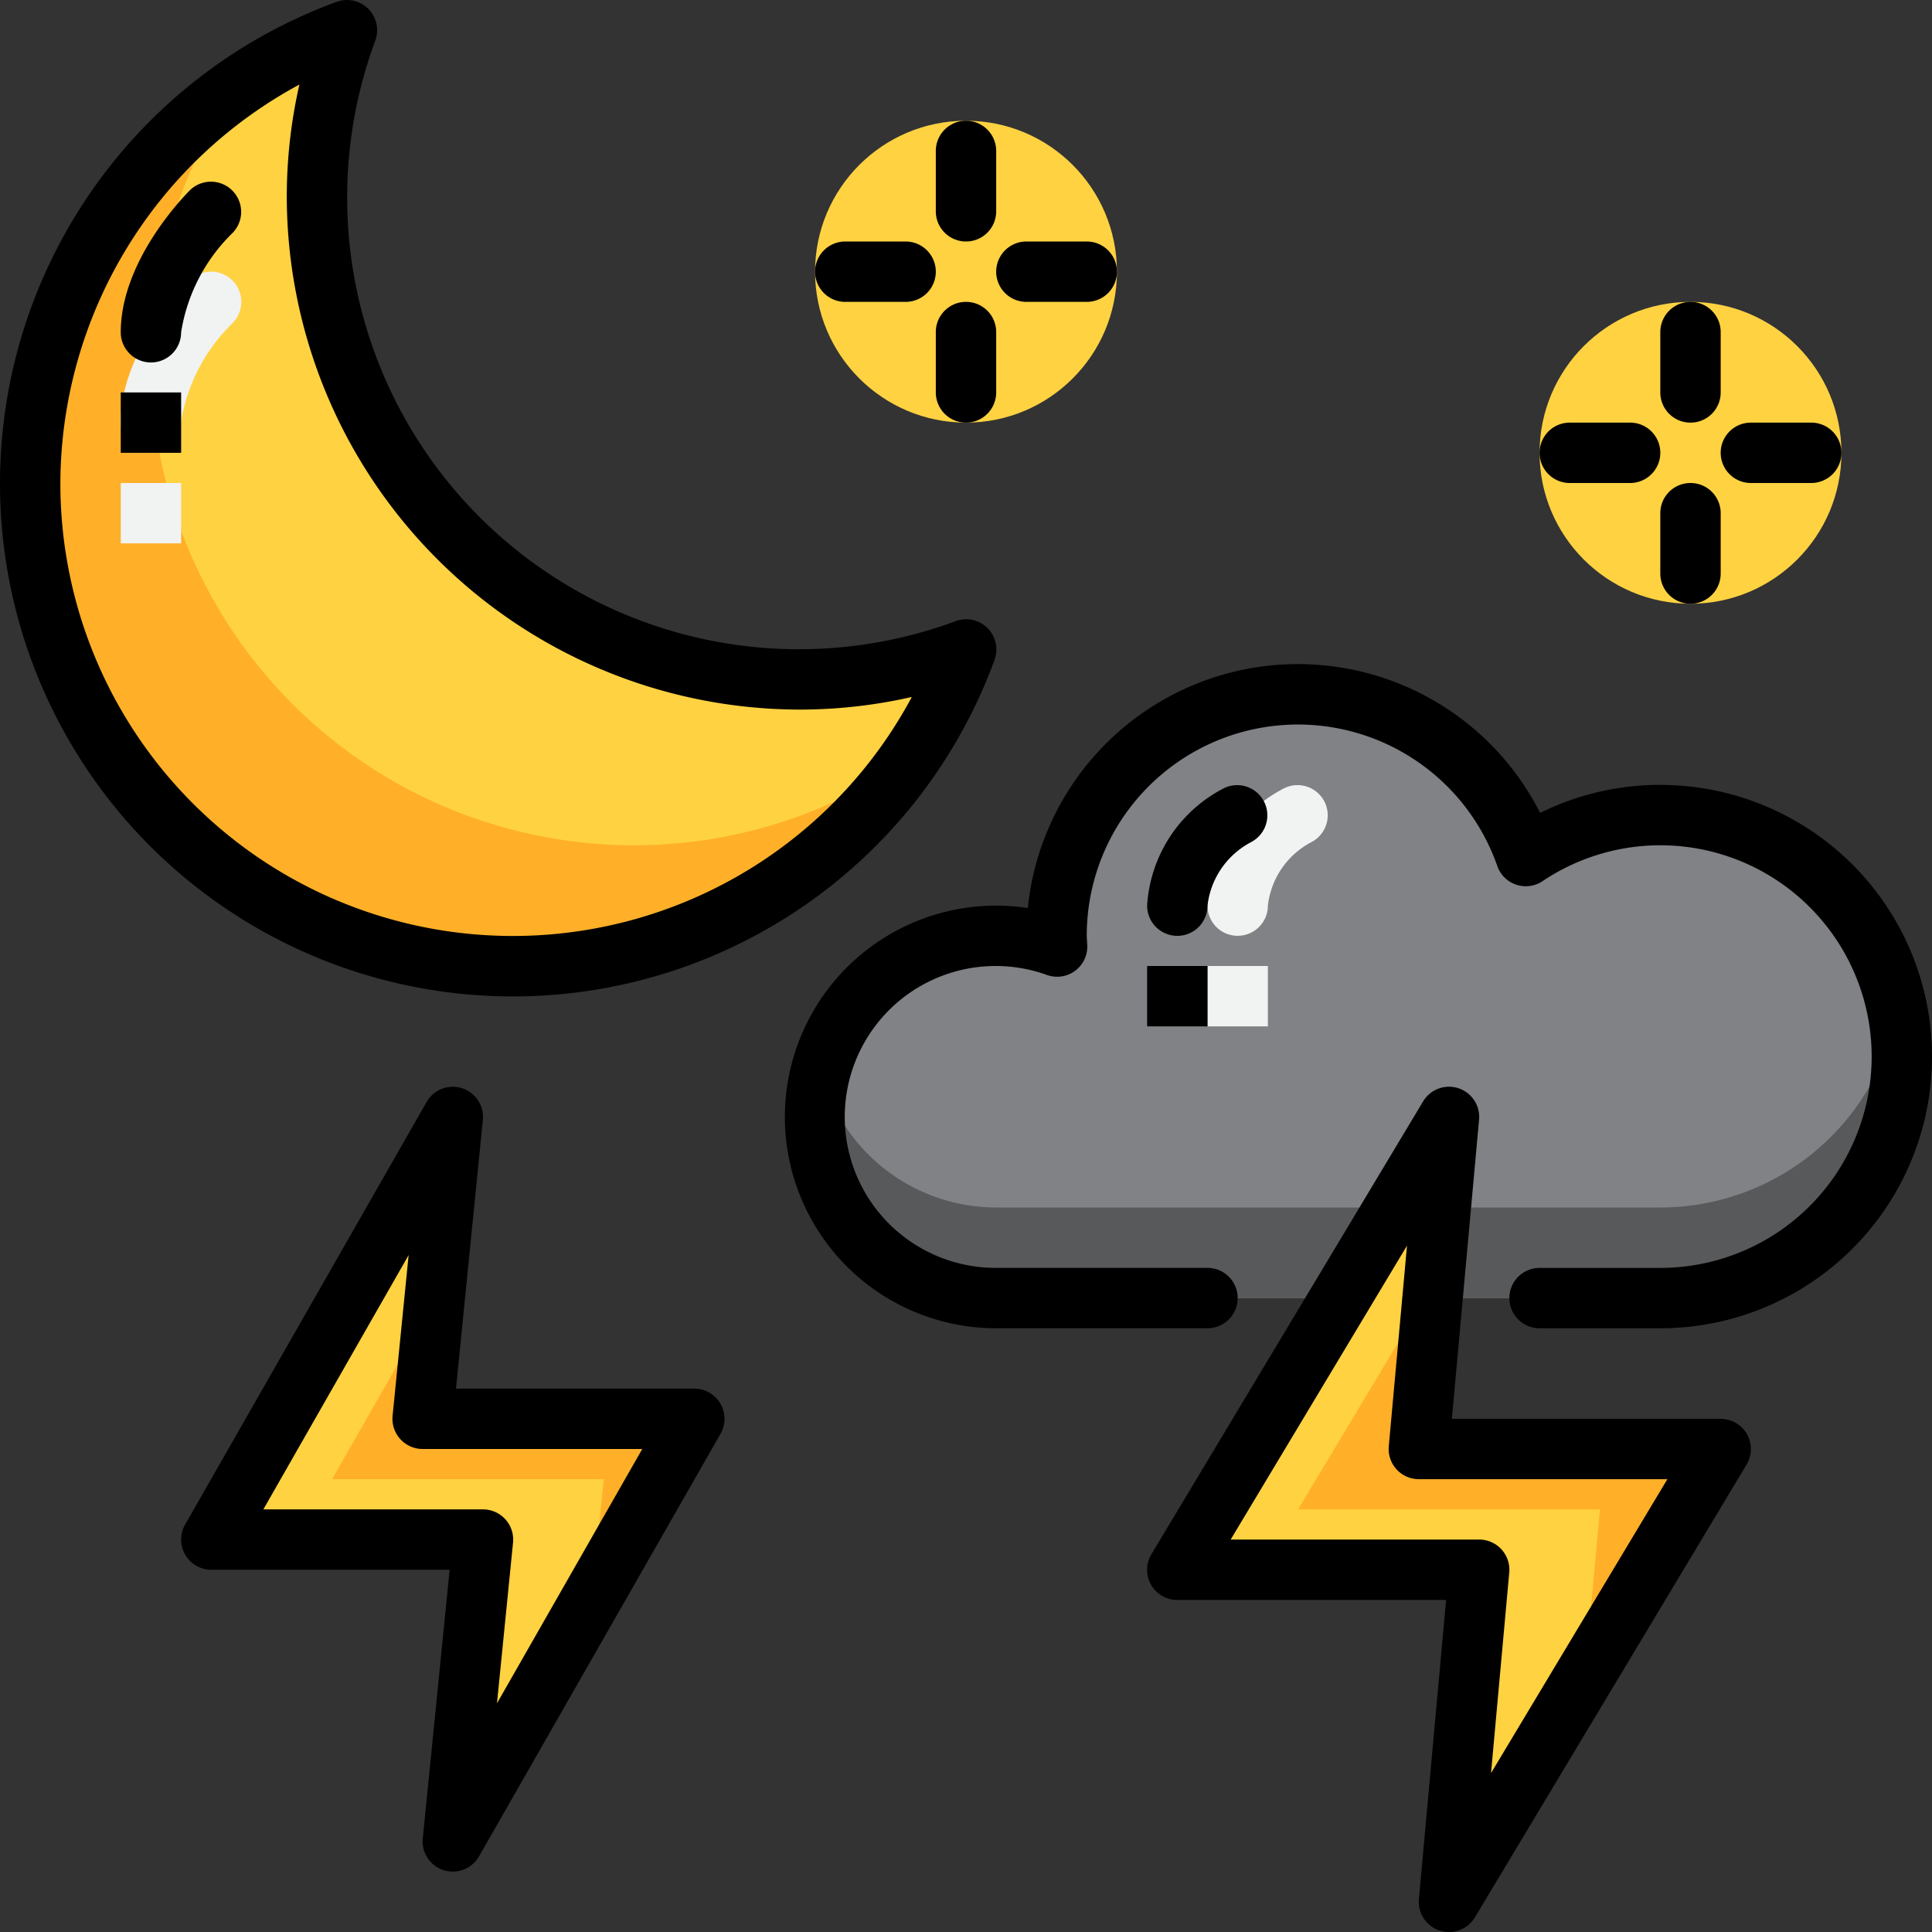 <svg id="Layer_1" height="512" viewBox="0 0 64 64" width="512" xmlns="http://www.w3.org/2000/svg" data-name="Layer 1"><rect x="0" y="0" width="64" height="64" fill="#333333" stroke="none"/><g fill="#ffd241"><circle cx="32" cy="9" r="5"/><circle cx="56" cy="15" r="5"/><path d="m15 37-8 14h9l-1 10 8-14h-9z"/></g><path d="m23 47h-9l.394-3.939-3.394 5.939h9l-.394 3.939z" fill="#ffb028"/><path d="m55 27a7.962 7.962 0 0 0 -4.457 1.356 7.996 7.996 0 0 0 -15.543 2.644c0 .12.013.237.018.355a5.998 5.998 0 1 0 -2.018 11.645h22a8 8 0 0 0 0-16z" fill="#808285"/><path d="m55 40h-22a5.997 5.997 0 0 1 -5.803-4.5 5.979 5.979 0 0 0 5.803 7.5h22a7.983 7.983 0 0 0 7.855-9.5 7.999 7.999 0 0 1 -7.855 6.5z" fill="#58595b"/><path d="m41 31a.999.999 0 0 1 -1-1 4.692 4.692 0 0 1 2.553-3.895 1.0 1 0 0 1 .899 1.786 2.724 2.724 0 0 0 -1.452 2.108.999.999 0 0 1 -1 1z" fill="#f1f2f2"/><path d="m40 32h2v2h-2z" fill="#f1f2f2"/><path d="m48 37-9 15h10l-1 11 9-15h-10z" fill="#ffd241"/><path d="m57 48h-10l.5-5.5-4.5 7.5h10l-.5 5.5z" fill="#ffb028"/><path d="m26 23a16 16 0 0 1 -16-16 16.545 16.545 0 0 1 1-6 16.07 16.07 0 1 0 20.873 20.873 15.933 15.933 0 0 1 -5.873 1.127z" fill="#ffd241"/><path d="m21 28a15.991 15.991 0 0 1 -13.146-25.108 15.987 15.987 0 1 0 22.254 22.254 15.915 15.915 0 0 1 -9.108 2.854z" fill="#ffb028"/><path d="m4.993 15a1 1 0 0 1 -1-1c0-2.347 2.058-4.473 2.293-4.707a1.0 1 0 0 1 1.416 1.413 5.866 5.866 0 0 0 -1.709 3.294 1 1 0 0 1 -1 1z" fill="#f1f2f2"/><path d="m4 16h2v2h-2z" fill="#f1f2f2"/><path d="m6.293 6.3c-.234.234-2.293 2.36-2.293 4.707a1 1 0 0 0 2 0 5.866 5.866 0 0 1 1.708-3.294 1.0 1 0 0 0 -1.415-1.413z"/><path d="m4 13h2v2h-2z"/><path d="m32.945 21.858a1.0 1 0 0 0 -1.283-1.283 14.964 14.964 0 0 1 -19.23-19.23 1.0 1 0 0 0 -1.283-1.283 16.991 16.991 0 1 0 21.797 21.797zm-30.945-5.852a15.051 15.051 0 0 1 7.918-13.205 16.727 16.727 0 0 0 -.418 3.705 17.019 17.019 0 0 0 17 17 16.741 16.741 0 0 0 3.705-.418 14.989 14.989 0 0 1 -28.205-7.082z"/><path d="m55 26a8.96 8.96 0 0 0 -3.981.928 8.995 8.995 0 0 0 -16.972 3.153 6.854 6.854 0 0 0 -1.047-.081 7 7 0 0 0 0 14h7a1 1 0 0 0 0-2h-7a5 5 0 1 1 1.681-9.703.999.999 0 0 0 1.336-.982l-.009-.161c-.004-.051-.008-.102-.008-.153a6.996 6.996 0 0 1 13.6-2.313.999.999 0 0 0 1.501.5 7 7 0 1 1 3.899 12.813h-4a1 1 0 0 0 0 2h4a9 9 0 0 0 0-18z"/><path d="m41.452 27.892a1.0 1 0 0 0 -.899-1.786 4.692 4.692 0 0 0 -2.553 3.895 1 1 0 0 0 2 0 2.724 2.724 0 0 1 1.452-2.108z"/><path d="m38 32h2v2h-2z"/><path d="m57 47h-8.905l.901-9.909a1 1 0 0 0 -1.854-.605l-9 15a1.0 1 0 0 0 .857 1.515h8.905l-.901 9.909a1.0 1 0 0 0 .686 1.041.979.979 0 0 0 .311.05 1.0 1 0 0 0 .857-.485l9-15a1.0 1 0 0 0 -.857-1.515zm-7.608 11.737.604-6.646a1.0 1 0 0 0 -.996-1.091h-8.233l5.842-9.737-.604 6.646a1.0 1 0 0 0 .996 1.091h8.233z"/><path d="m23 46h-7.895l.89-8.9a1 1 0 0 0 -1.863-.596l-8 14a1.0 1 0 0 0 .868 1.496h7.895l-.89 8.9a1 1 0 0 0 1.863.596l8-14a1.0 1 0 0 0 -.868-1.496zm-6.537 10.425.532-5.325a1.001 1.001 0 0 0 -.995-1.1h-7.276l4.813-8.425-.532 5.325a1.001 1.001 0 0 0 .995 1.1h7.276z"/><path d="m32 8a.999.999 0 0 0 1-1v-2a1 1 0 0 0 -2 0v2a.999.999 0 0 0 1 1z"/><path d="m32 10a.999.999 0 0 0 -1 1v2a1 1 0 0 0 2 0v-2a.999.999 0 0 0 -1-1z"/><path d="m34 10h2a1 1 0 0 0 0-2h-2a1 1 0 0 0 0 2z"/><path d="m28 10h2a1 1 0 0 0 0-2h-2a1 1 0 0 0 0 2z"/><path d="m56 14a.999.999 0 0 0 1-1v-2a1 1 0 0 0 -2 0v2a.999.999 0 0 0 1 1z"/><path d="m56 16a.999.999 0 0 0 -1 1v2a1 1 0 0 0 2 0v-2a.999.999 0 0 0 -1-1z"/><path d="m58 16h2a1 1 0 0 0 0-2h-2a1 1 0 0 0 0 2z"/><path d="m52 16h2a1 1 0 0 0 0-2h-2a1 1 0 0 0 0 2z"/></svg>